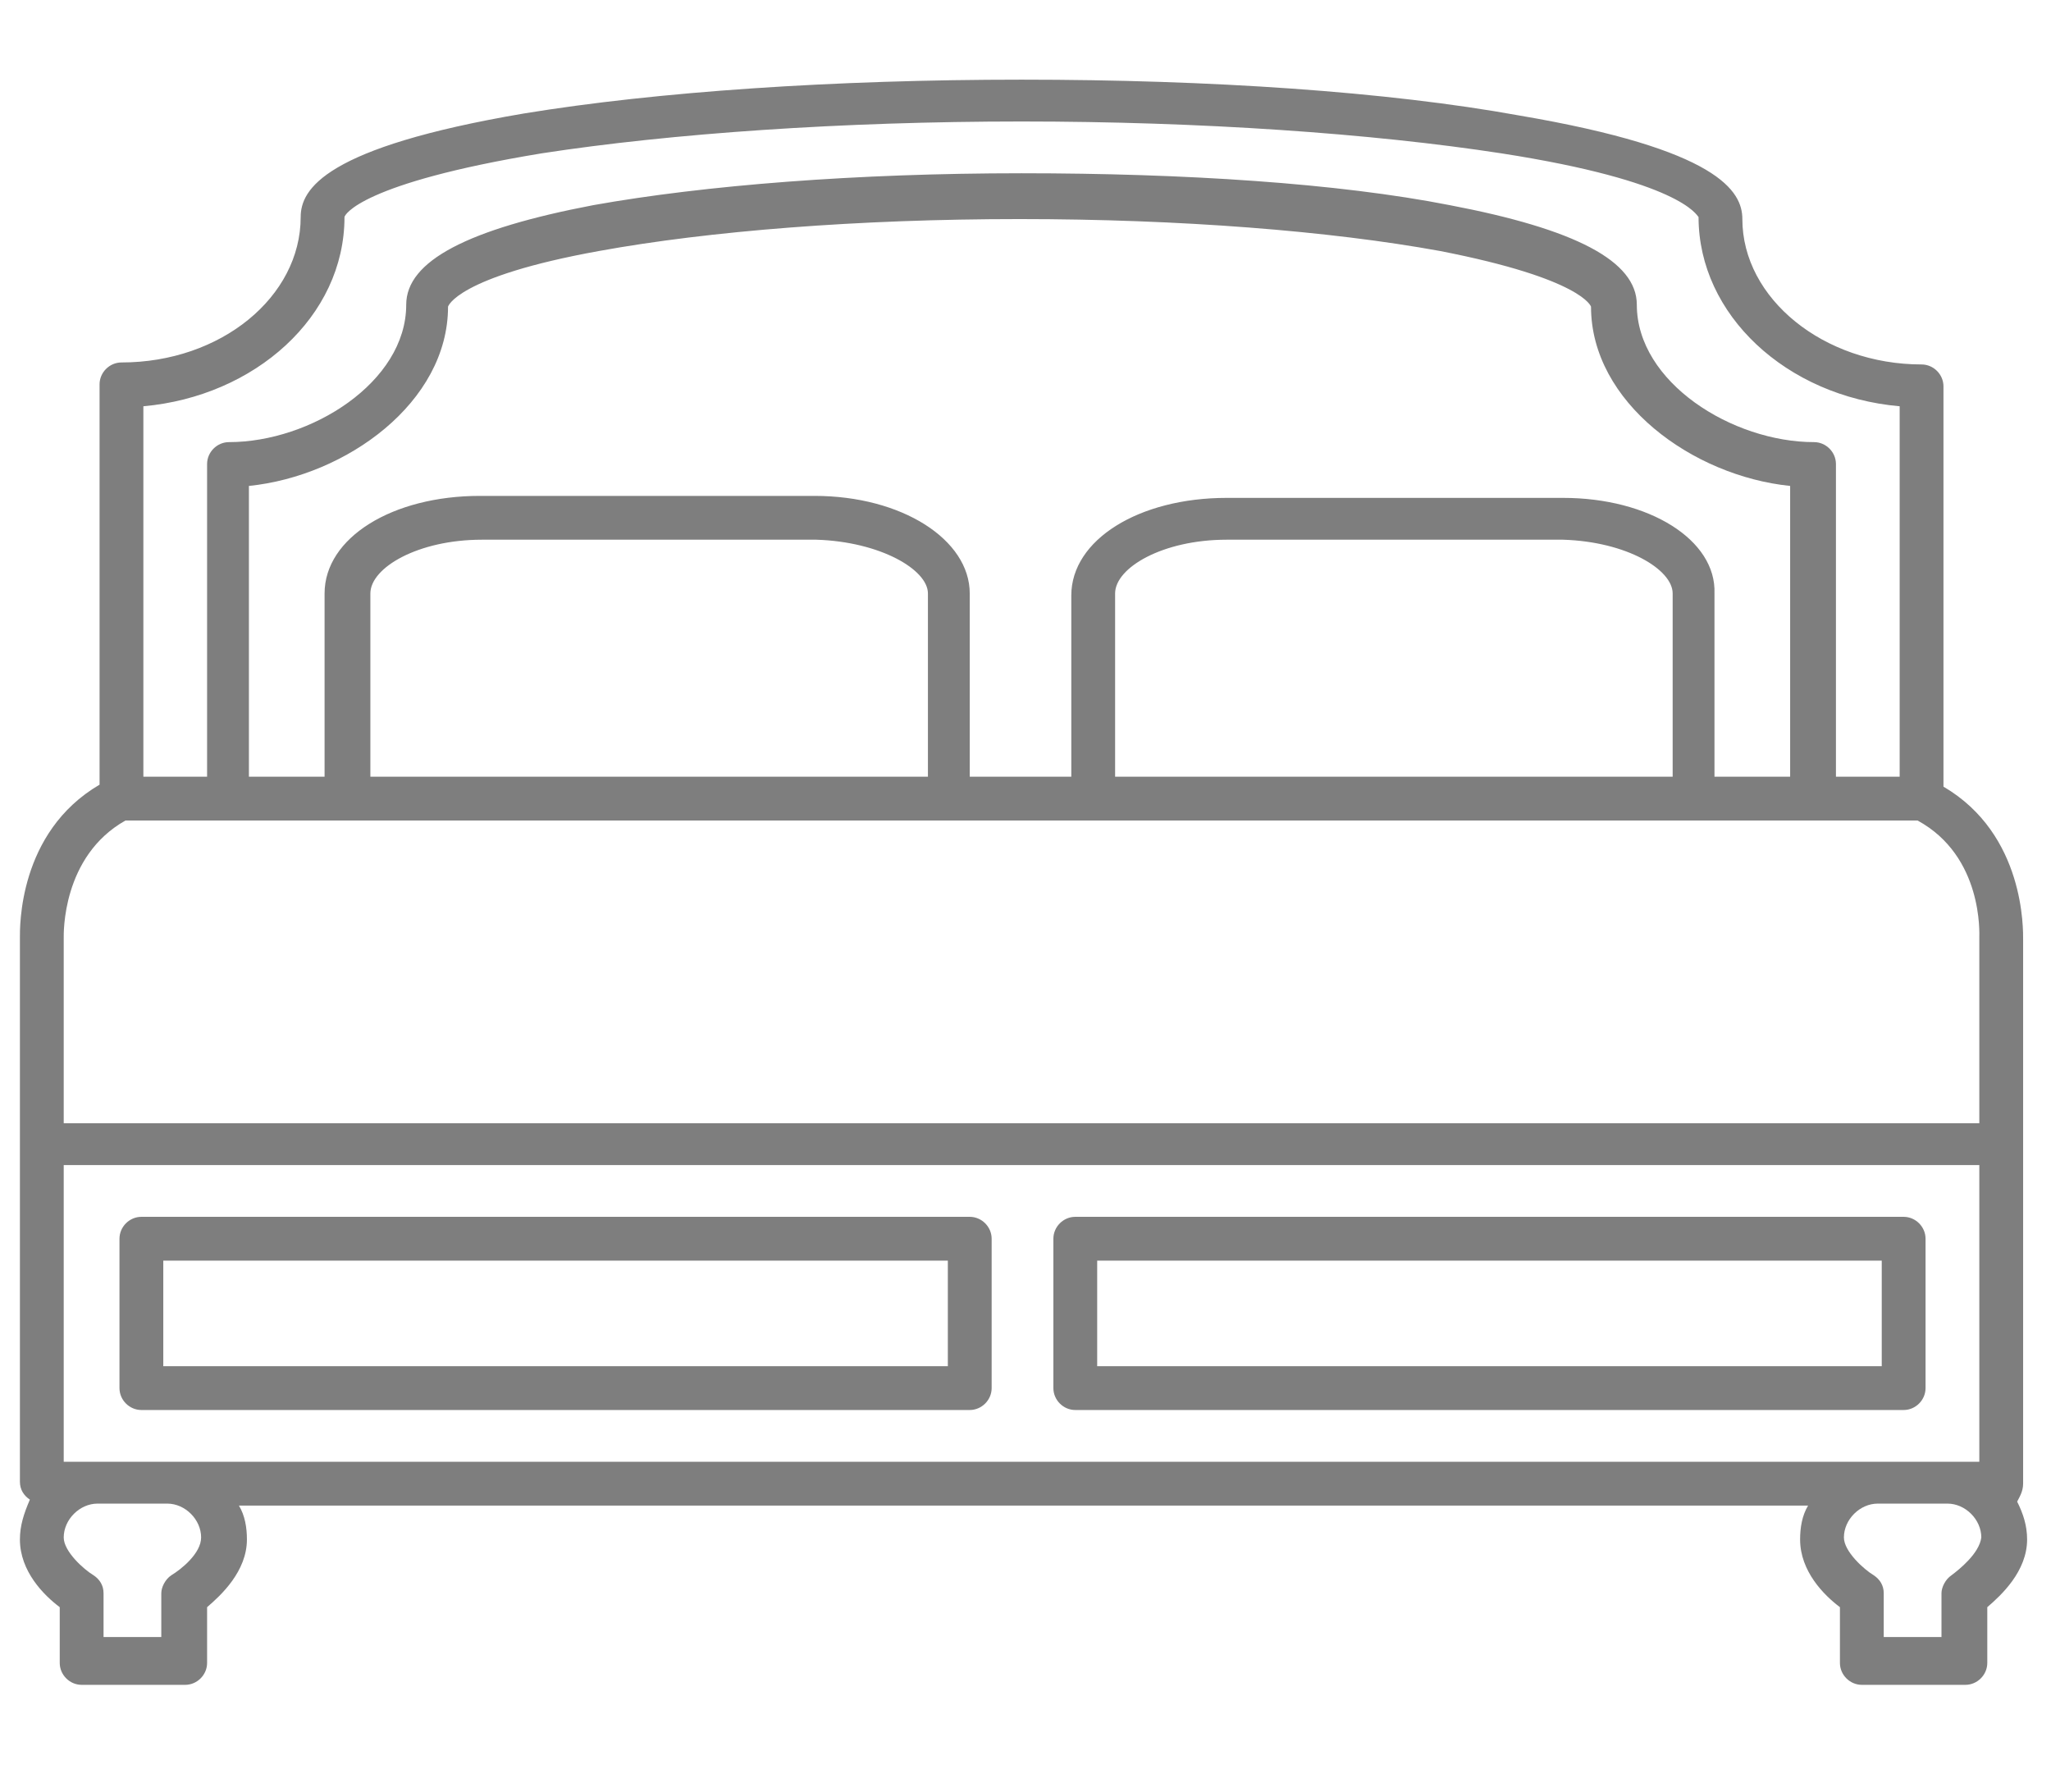 <?xml version="1.0" encoding="utf-8"?>
<!-- Generator: Adobe Illustrator 18.0.0, SVG Export Plug-In . SVG Version: 6.00 Build 0)  -->
<!DOCTYPE svg PUBLIC "-//W3C//DTD SVG 1.1//EN" "http://www.w3.org/Graphics/SVG/1.1/DTD/svg11.dtd">
<svg version="1.1" id="Layer_1" xmlns="http://www.w3.org/2000/svg" xmlns:xlink="http://www.w3.org/1999/xlink" x="0px" y="0px"
	 viewBox="0 0 103 90" enable-background="new 0 0 103 90" xml:space="preserve">
<g>
	<g>
		<path fill="#7E7E7E" d="M7.1,70.8h41.6c0.6,0,1.1-0.5,1.1-1.1v-7.5c0-0.6-0.5-1.1-1.1-1.1H7.1c-0.6,0-1.1,0.5-1.1,1.1v7.5
			C6,70.3,6.5,70.8,7.1,70.8z M8.2,63.3h39.4v5.3H8.2V63.3z M101.6,74.5l0-27.3c0-0.5,0.1-5.3-4-7.7V19.4c0-0.6-0.5-1.1-1.1-1.1
			c-4.9,0-9-3.3-9-7.3c0-1.4-1.2-3.5-11.2-5.2C69.7,4.6,60.8,4,51.3,4c0,0,0,0,0,0c0,0,0,0,0,0c-9.4,0-18.3,0.6-25,1.7
			c-10,1.7-11.2,3.8-11.2,5.2c0,4-4,7.3-9,7.3c-0.6,0-1.1,0.5-1.1,1.1v20.1c-4.1,2.4-4,7.2-4,7.7l0,27.3c0,0.4,0.2,0.7,0.5,0.9
			C1.2,76,1,76.6,1,77.3c0,1.6,1.2,2.8,2,3.4v2.8c0,0.6,0.5,1.1,1.1,1.1h5.2c0.6,0,1.1-0.5,1.1-1.1v-2.8c0.7-0.6,2-1.8,2-3.4
			c0-0.6-0.1-1.2-0.4-1.7h78.8c-0.3,0.5-0.4,1.1-0.4,1.7c0,1.6,1.2,2.8,2,3.4v2.8c0,0.6,0.5,1.1,1.1,1.1h5.2c0.6,0,1.1-0.5,1.1-1.1
			v-2.8c0.7-0.6,2-1.8,2-3.4c0-0.7-0.2-1.3-0.5-1.9C101.4,75.2,101.6,74.9,101.6,74.5z M7.2,20.4c5.6-0.5,10.1-4.5,10.1-9.5
			c0-0.1,0.8-1.7,9.9-3.2c6.5-1,15.1-1.6,24.1-1.6c0,0,0,0,0,0c0,0,0,0,0,0c9,0,17.6,0.6,24.1,1.6c9,1.4,9.8,3.1,9.9,3.2
			c0,0,0,0,0,0c0,4.9,4.4,9,10.1,9.5V39h-3.2V23.3c0-0.6-0.5-1.1-1.1-1.1c-4.1,0-8.9-3-8.9-6.9c0-2.2-3.1-3.8-9.4-5
			c-5.6-1.1-13.3-1.6-21.5-1.6c0,0,0,0,0,0c0,0,0,0,0,0c-8.3,0-15.9,0.6-21.5,1.6c-6.3,1.2-9.4,2.8-9.4,5c0,3.9-4.8,6.9-8.9,6.9
			c-0.6,0-1.1,0.5-1.1,1.1V39H7.2V20.4z M78.5,25H61.6c-4.4,0-7.8,2.1-7.8,4.9V39h-5.1v-9.2c0-2.7-3.4-4.9-7.8-4.9H24.1
			c-4.4,0-7.8,2.1-7.8,4.9V39h-3.8V24.4c4.9-0.5,10-4.2,10-9c0,0,0.4-1.5,7.6-2.8c5.5-1,13-1.6,21.1-1.6c0,0,0,0,0,0c0,0,0,0,0,0
			c8.1,0,15.6,0.6,21.1,1.6c7.2,1.4,7.6,2.8,7.6,2.8c0,4.8,5.1,8.5,10,9V39h-3.8v-9.2C86.2,27.1,82.8,25,78.5,25z M84,29.8V39h-28
			v-9.2c0-1.3,2.4-2.7,5.6-2.7h16.9C81.7,27.2,84,28.6,84,29.8z M46.6,29.8V39h-28v-9.2c0-1.3,2.4-2.7,5.6-2.7H41
			C44.2,27.2,46.6,28.6,46.6,29.8z M8.6,79.1c-0.3,0.2-0.5,0.6-0.5,0.9v2.2H5.2v-2.2c0-0.4-0.2-0.7-0.5-0.9
			c-0.5-0.3-1.5-1.2-1.5-1.9c0-0.9,0.8-1.7,1.7-1.7h3.5c0.9,0,1.7,0.8,1.7,1.7C10.1,78,9.1,78.8,8.6,79.1z M98,79.1
			c-0.3,0.2-0.5,0.6-0.5,0.9v2.2h-2.9v-2.2c0-0.4-0.2-0.7-0.5-0.9c-0.5-0.3-1.5-1.2-1.5-1.9c0-0.9,0.8-1.7,1.7-1.7h3.5
			c0.9,0,1.7,0.8,1.7,1.7C99.4,78,98.4,78.8,98,79.1z M99.4,73.4H3.2V58.5h96.2V73.4z M99.4,47.1C99.4,47.1,99.4,47.1,99.4,47.1
			l0,9.3H3.2v-9.2c0,0,0,0,0-0.1c0-0.2-0.1-4.1,3.1-5.9h90C99.6,43,99.4,46.9,99.4,47.1z M54,70.8h41.6c0.6,0,1.1-0.5,1.1-1.1v-7.5
			c0-0.6-0.5-1.1-1.1-1.1H54c-0.6,0-1.1,0.5-1.1,1.1v7.5C52.9,70.3,53.4,70.8,54,70.8z M55.1,63.3h39.4v5.3H55.1V63.3z"/>
	</g>
</g>
</svg>

